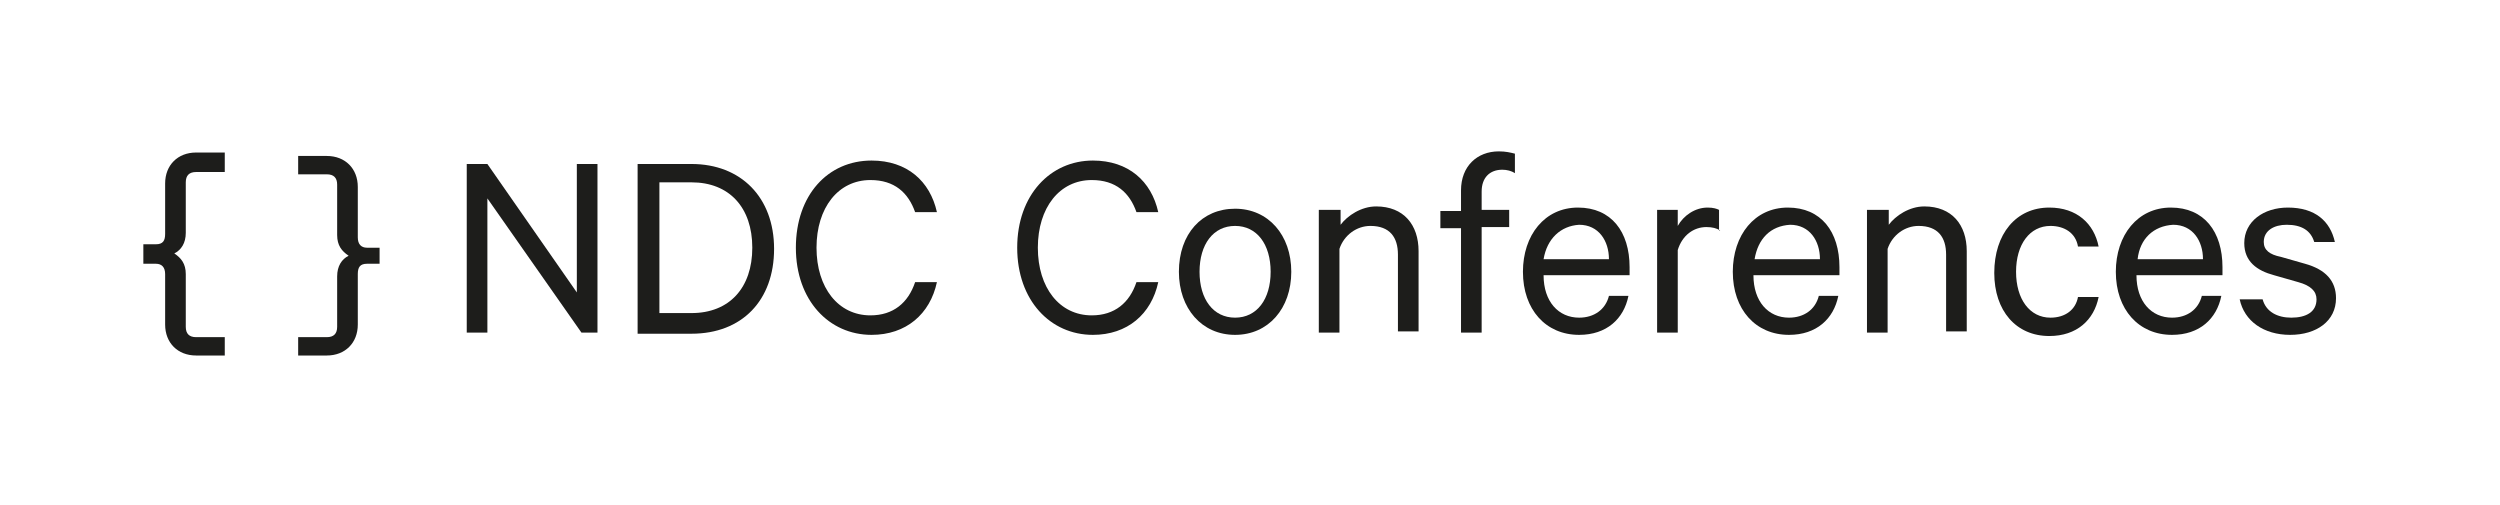 <?xml version="1.0" encoding="utf-8"?>
<!-- Generator: Adobe Illustrator 26.0.3, SVG Export Plug-In . SVG Version: 6.00 Build 0)  -->
<svg version="1.1" id="Layer_1" xmlns:sketch="http://www.bohemiancoding.com/sketch/ns"
	 xmlns="http://www.w3.org/2000/svg" xmlns:xlink="http://www.w3.org/1999/xlink" x="0px" y="0px" viewBox="0 0 218 44"
	 style="enable-background:new 0 0 218 44;" xml:space="preserve">
<style type="text/css">
	.st0{enable-background:new    ;}
	.st1{fill:#1D1D1B;}
</style>
<desc>Created with Sketch.</desc>
<g id="Page-1" sketch:type="MSPage">
	<g id="NDC-Conferences-black" sketch:type="MSArtboardGroup">
		<g class="st0">
			<path class="st1" d="M16.2,28.5c0,0.6,0.3,0.9,0.9,0.9h2.5V31h-2.5c-1.6,0-2.7-1.1-2.7-2.7v-4.4c0-0.6-0.3-0.9-0.8-0.9h-1.1v-1.7
				h1.1c0.6,0,0.8-0.3,0.8-0.9v-4.4c0-1.6,1.1-2.7,2.7-2.7h2.5V15h-2.5c-0.6,0-0.9,0.3-0.9,0.9v4.4c0,0.9-0.4,1.5-1,1.8
				c0.6,0.4,1,0.9,1,1.8V28.5z"/>
			<path class="st1" d="M29.4,24.1c0-0.9,0.4-1.5,1-1.8c-0.6-0.4-1-0.9-1-1.8v-4.4c0-0.6-0.3-0.9-0.9-0.9H26v-1.6h2.5
				c1.6,0,2.7,1.1,2.7,2.7v4.4c0,0.6,0.3,0.9,0.8,0.9h1.1V23H32c-0.6,0-0.8,0.3-0.8,0.9v4.4c0,1.6-1.1,2.7-2.7,2.7H26v-1.6h2.5
				c0.6,0,0.9-0.3,0.9-0.9V24.1z"/>
			<path class="st1" d="M52.1,29h-1.4l-8.2-11.7V29h-1.8V14.3h1.8l7.8,11.2V14.3h1.8V29z"/>
			<path class="st1" d="M55.6,14.3h4.7c4.3,0,7.2,2.9,7.2,7.4c0,4.5-2.8,7.4-7.2,7.4h-4.7V14.3z M60.3,27.3c3.3,0,5.3-2.2,5.3-5.7
				c0-3.5-2-5.7-5.3-5.7h-2.8v11.4H60.3z"/>
			<path class="st1" d="M76,14c3.1,0,5.1,1.8,5.7,4.5h-1.9c-0.6-1.7-1.8-2.8-3.9-2.8c-2.8,0-4.7,2.4-4.7,5.9c0,3.5,1.9,5.9,4.7,5.9
				c2,0,3.3-1.1,3.9-2.9h1.9c-0.6,2.8-2.7,4.6-5.7,4.6c-3.7,0-6.6-3-6.6-7.6C69.4,17,72.2,14,76,14z"/>
			<path class="st1" d="M95.3,14c3.1,0,5.1,1.8,5.7,4.5h-1.9c-0.6-1.7-1.8-2.8-3.9-2.8c-2.8,0-4.7,2.4-4.7,5.9
				c0,3.5,1.9,5.9,4.7,5.9c2,0,3.3-1.1,3.9-2.9h1.9c-0.6,2.8-2.7,4.6-5.7,4.6c-3.7,0-6.6-3-6.6-7.6C88.7,17,91.6,14,95.3,14z"/>
			<path class="st1" d="M107.7,29.2c-2.9,0-4.9-2.3-4.9-5.5c0-3.3,2-5.5,4.9-5.5c2.9,0,4.9,2.3,4.9,5.5
				C112.6,26.9,110.6,29.2,107.7,29.2z M107.7,19.7c-1.9,0-3.1,1.6-3.1,4s1.2,4,3.1,4c1.9,0,3.1-1.6,3.1-4S109.6,19.7,107.7,19.7z"
				/>
			<path class="st1" d="M115.1,18.3h1.8v1.3c0.6-0.8,1.8-1.6,3.1-1.6c2.4,0,3.7,1.6,3.7,3.9v7h-1.8v-6.7c0-1.5-0.7-2.5-2.4-2.5
				c-1.2,0-2.3,0.8-2.7,2V29h-1.8V18.3z"/>
			<path class="st1" d="M132.1,15.1c-0.3-0.2-0.7-0.3-1.1-0.3c-1.1,0-1.8,0.7-1.8,1.9v1.6h2.4v1.5h-2.4V29h-1.8v-9.1h-1.8v-1.5h1.8
				v-1.8c0-2.1,1.4-3.4,3.3-3.4c0.6,0,1,0.1,1.4,0.2V15.1z"/>
			<path class="st1" d="M142,25.8c-0.4,2-1.9,3.4-4.3,3.4c-2.9,0-4.9-2.2-4.9-5.5c0-3.2,1.9-5.6,4.8-5.6c2.9,0,4.5,2.1,4.5,5.2V24
				h-7.5c0,2.3,1.3,3.7,3.1,3.7c1.3,0,2.3-0.7,2.6-1.9H142z M134.6,22.6h5.7c0-1.6-0.9-3-2.6-3C136.1,19.7,134.9,20.8,134.6,22.6z"
				/>
			<path class="st1" d="M150,20.1c-0.3-0.2-0.7-0.3-1.2-0.3c-1.1,0-2.1,0.7-2.5,2V29h-1.8V18.3h1.8v1.4c0.5-0.9,1.5-1.6,2.6-1.6
				c0.5,0,0.8,0.1,1,0.2V20.1z"/>
			<path class="st1" d="M160.3,25.8c-0.4,2-1.9,3.4-4.3,3.4c-2.9,0-4.9-2.2-4.9-5.5c0-3.2,1.9-5.6,4.8-5.6c2.9,0,4.5,2.1,4.5,5.2V24
				h-7.5c0,2.3,1.3,3.7,3.1,3.7c1.3,0,2.3-0.7,2.6-1.9H160.3z M153,22.6h5.7c0-1.6-0.9-3-2.6-3C154.4,19.7,153.3,20.8,153,22.6z"/>
			<path class="st1" d="M162.9,18.3h1.8v1.3c0.6-0.8,1.8-1.6,3.1-1.6c2.4,0,3.7,1.6,3.7,3.9v7h-1.8v-6.7c0-1.5-0.7-2.5-2.4-2.5
				c-1.2,0-2.3,0.8-2.7,2V29h-1.8V18.3z"/>
			<path class="st1" d="M178.7,18.1c2.4,0,3.9,1.4,4.3,3.4h-1.8c-0.2-1.2-1.2-1.8-2.4-1.8c-1.8,0-3,1.6-3,4s1.2,4,3,4
				c1.3,0,2.2-0.7,2.4-1.8h1.8c-0.4,2-1.9,3.4-4.3,3.4c-2.9,0-4.8-2.2-4.8-5.5C173.9,20.4,175.8,18.1,178.7,18.1z"/>
			<path class="st1" d="M193.7,25.8c-0.4,2-1.9,3.4-4.3,3.4c-2.9,0-4.9-2.2-4.9-5.5c0-3.2,1.9-5.6,4.8-5.6c2.9,0,4.5,2.1,4.5,5.2V24
				h-7.5c0,2.3,1.3,3.7,3.1,3.7c1.3,0,2.3-0.7,2.6-1.9H193.7z M186.4,22.6h5.7c0-1.6-0.9-3-2.6-3C187.8,19.7,186.6,20.8,186.4,22.6z
				"/>
			<path class="st1" d="M197.3,26.1c0.3,1.1,1.3,1.6,2.5,1.6c1.3,0,2.2-0.5,2.2-1.6c0-0.7-0.5-1.2-1.6-1.5l-2.1-0.6
				c-1.5-0.4-2.6-1.2-2.6-2.8c0-1.9,1.7-3.1,3.8-3.1c2.4,0,3.7,1.2,4.1,3h-1.8c-0.3-1-1.1-1.5-2.4-1.5c-1.1,0-2,0.5-2,1.5
				c0,0.7,0.5,1.1,1.5,1.3L201,23c1.8,0.5,2.7,1.5,2.7,3c0,2-1.7,3.2-4,3.2c-2.3,0-4-1.2-4.4-3.1H197.3z"/>
		</g>
	</g>
</g>
</svg>

